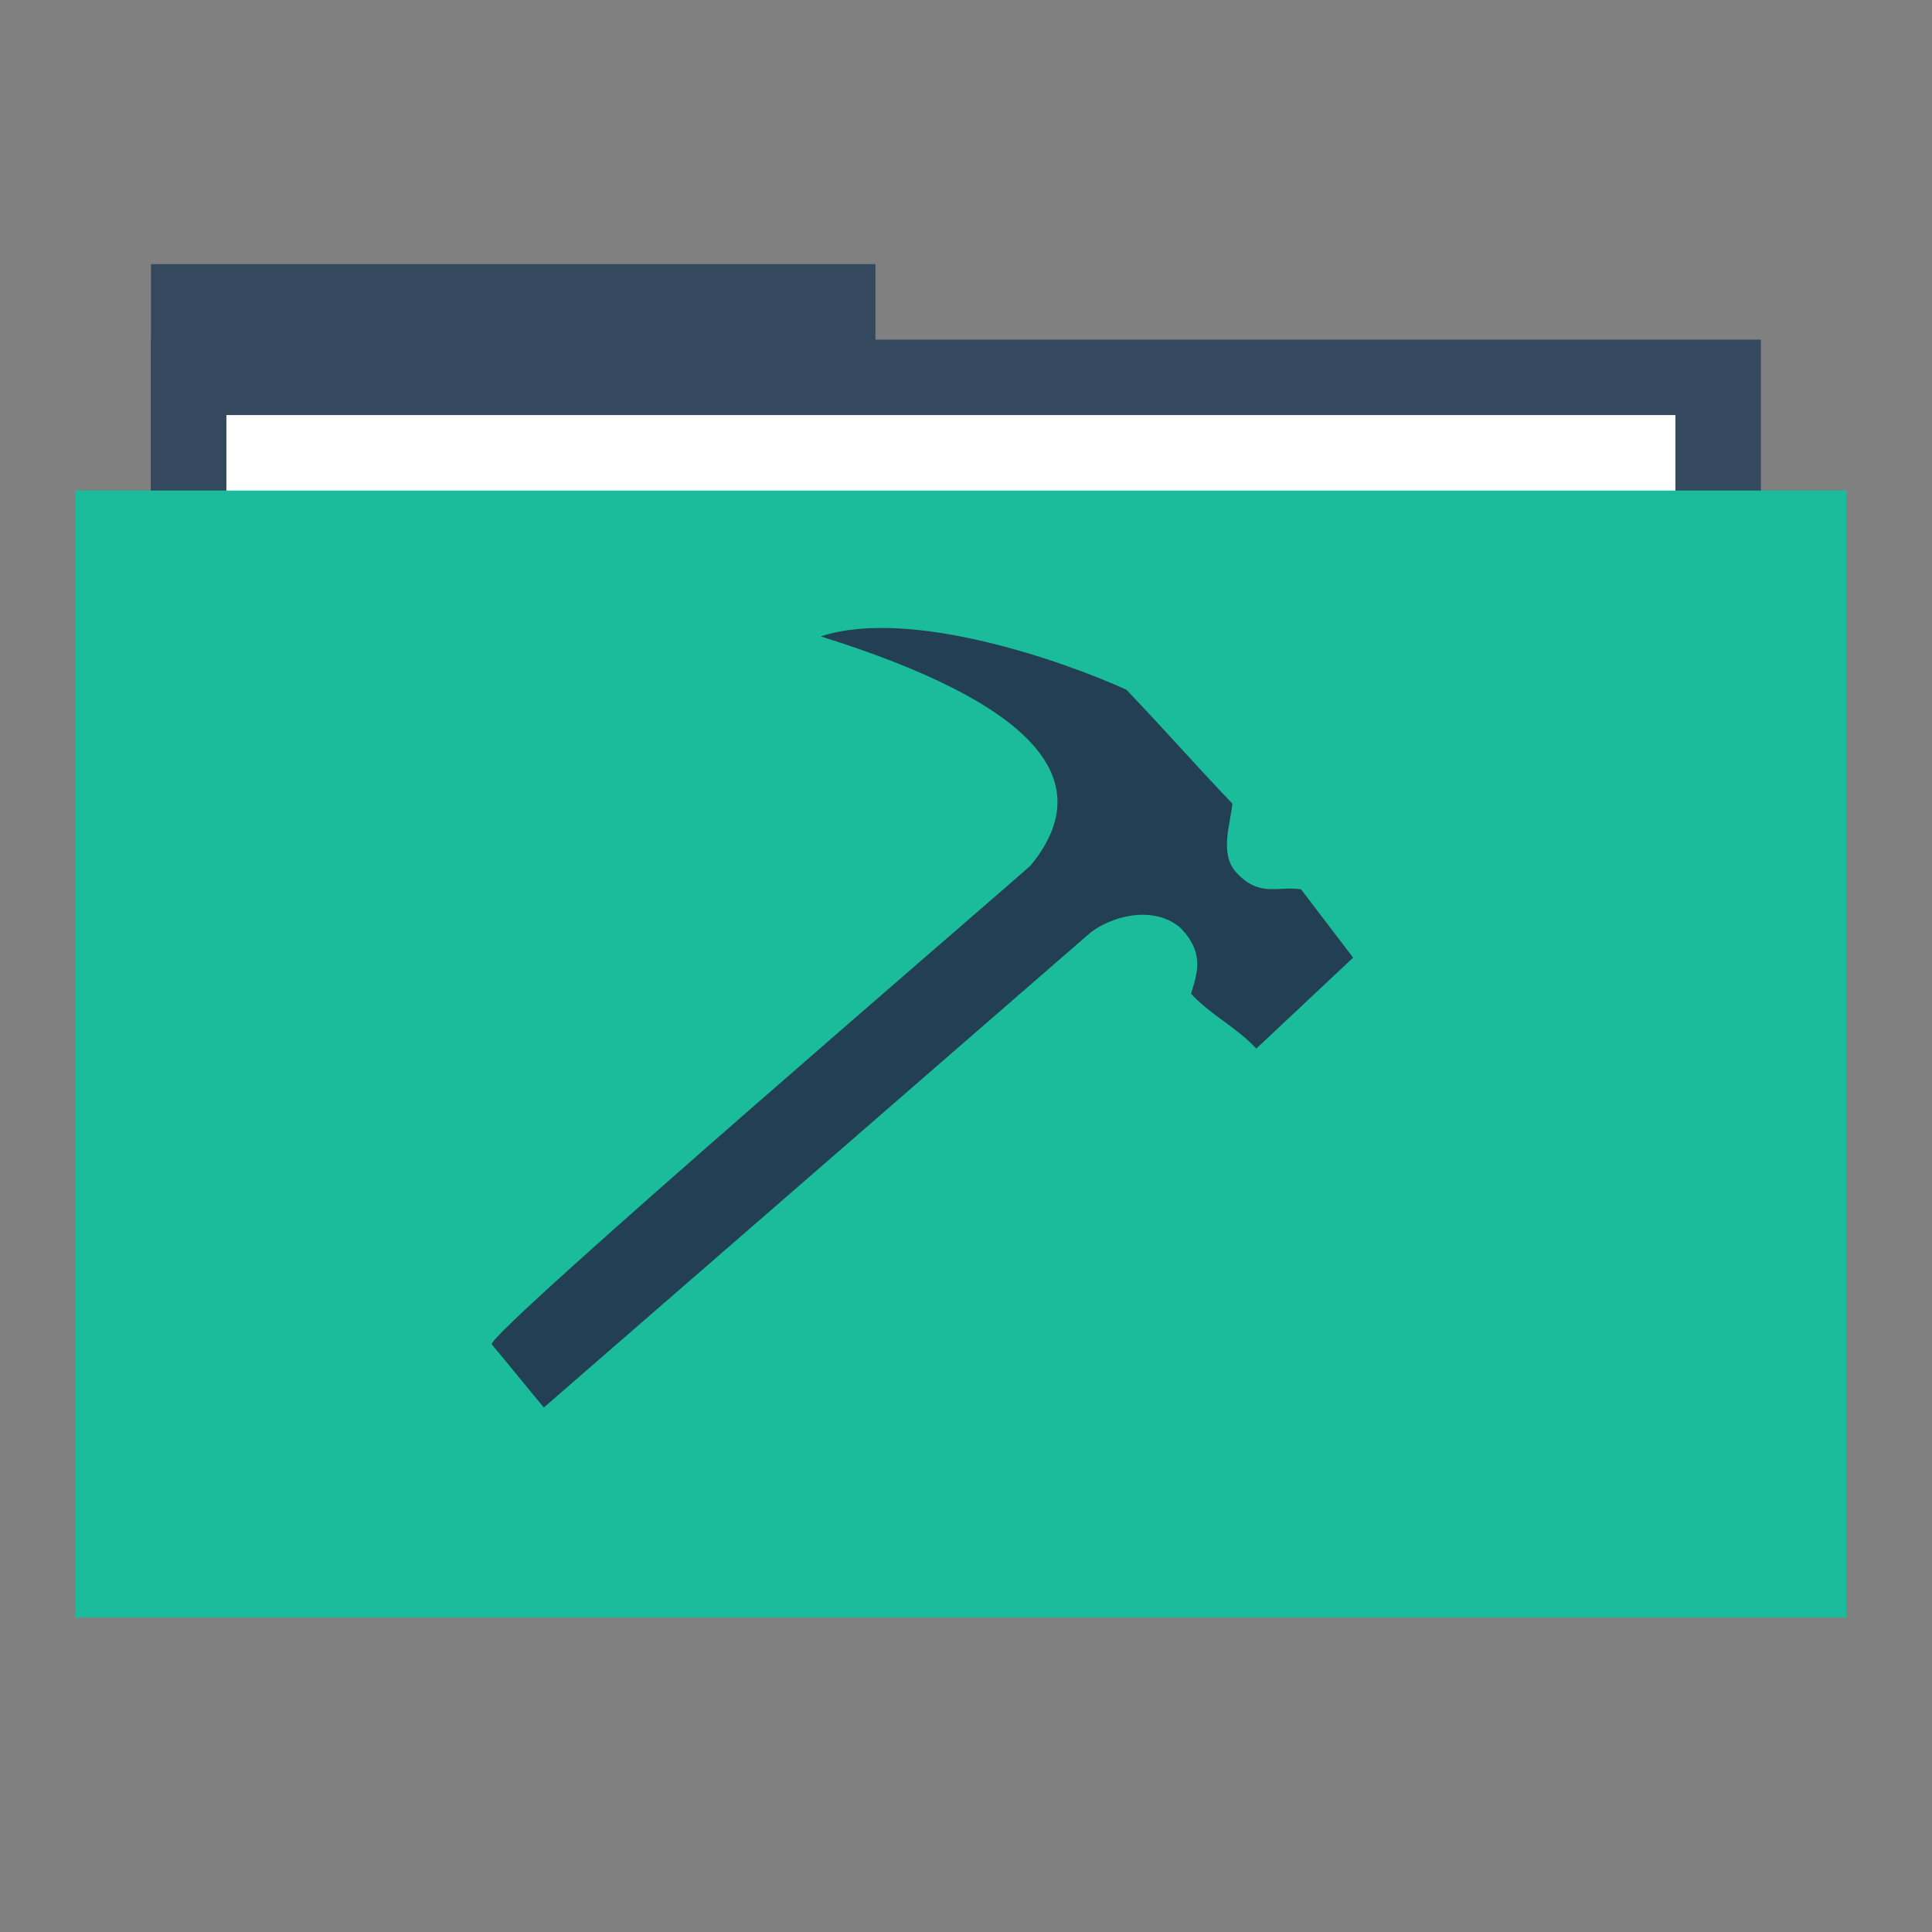 <?xml version="1.0" standalone="no"?>
<!DOCTYPE svg PUBLIC "-//W3C//DTD SVG 20010904//EN" "http://www.w3.org/TR/2001/REC-SVG-20010904/DTD/svg10.dtd">
<!-- Created using Karbon, part of Calligra: http://www.calligra.org/karbon -->
<svg xmlns="http://www.w3.org/2000/svg" xmlns:xlink="http://www.w3.org/1999/xlink" width="38.4pt" height="38.4pt">
<rect width="100%" height="100%" fill="#808080" stroke="none"/>
<defs/>
<g id="layer1">
  <rect id="rect4130" transform="translate(4, 7)" fill="#34495e" width="14.4pt" height="8pt"/>
  <rect id="rect4128" transform="translate(4, 9)" fill="#34495e" width="32pt" height="24pt"/>
  <rect id="rect870" transform="translate(6, 11)" fill="#ffffff" width="28.8pt" height="22.4pt"/>
  <rect id="rect821" transform="translate(2, 13)" fill="#1abc9c" width="35.2pt" height="22.4pt"/>
  <path id="shape0" transform="translate(13.031, 16.641)" fill="#233f54" fill-rule="evenodd" stroke="#8e8d8d" stroke-opacity="0.153" stroke-width="0" stroke-linecap="square" stroke-linejoin="bevel" d="M14.286 6.29C14.06 6.523 -0.204 18.756 0.002 18.989C0.194 19.207 1.205 20.457 1.382 20.658L15.87 8.072C16.37 7.683 17.461 7.318 18.223 7.922C18.923 8.605 18.682 9.183 18.533 9.695C19.051 10.257 19.744 10.586 20.262 11.148L22.828 8.738L21.448 6.927C20.83 6.831 20.353 7.152 19.735 6.484C19.281 5.99 19.571 5.222 19.629 4.657C18.451 3.418 18 2.878 16.821 1.638C15.183 0.891 11.091 -0.555 8.72 0.224C14.306 1.974 16.161 3.996 14.286 6.29Z"/>
 </g>
</svg>
